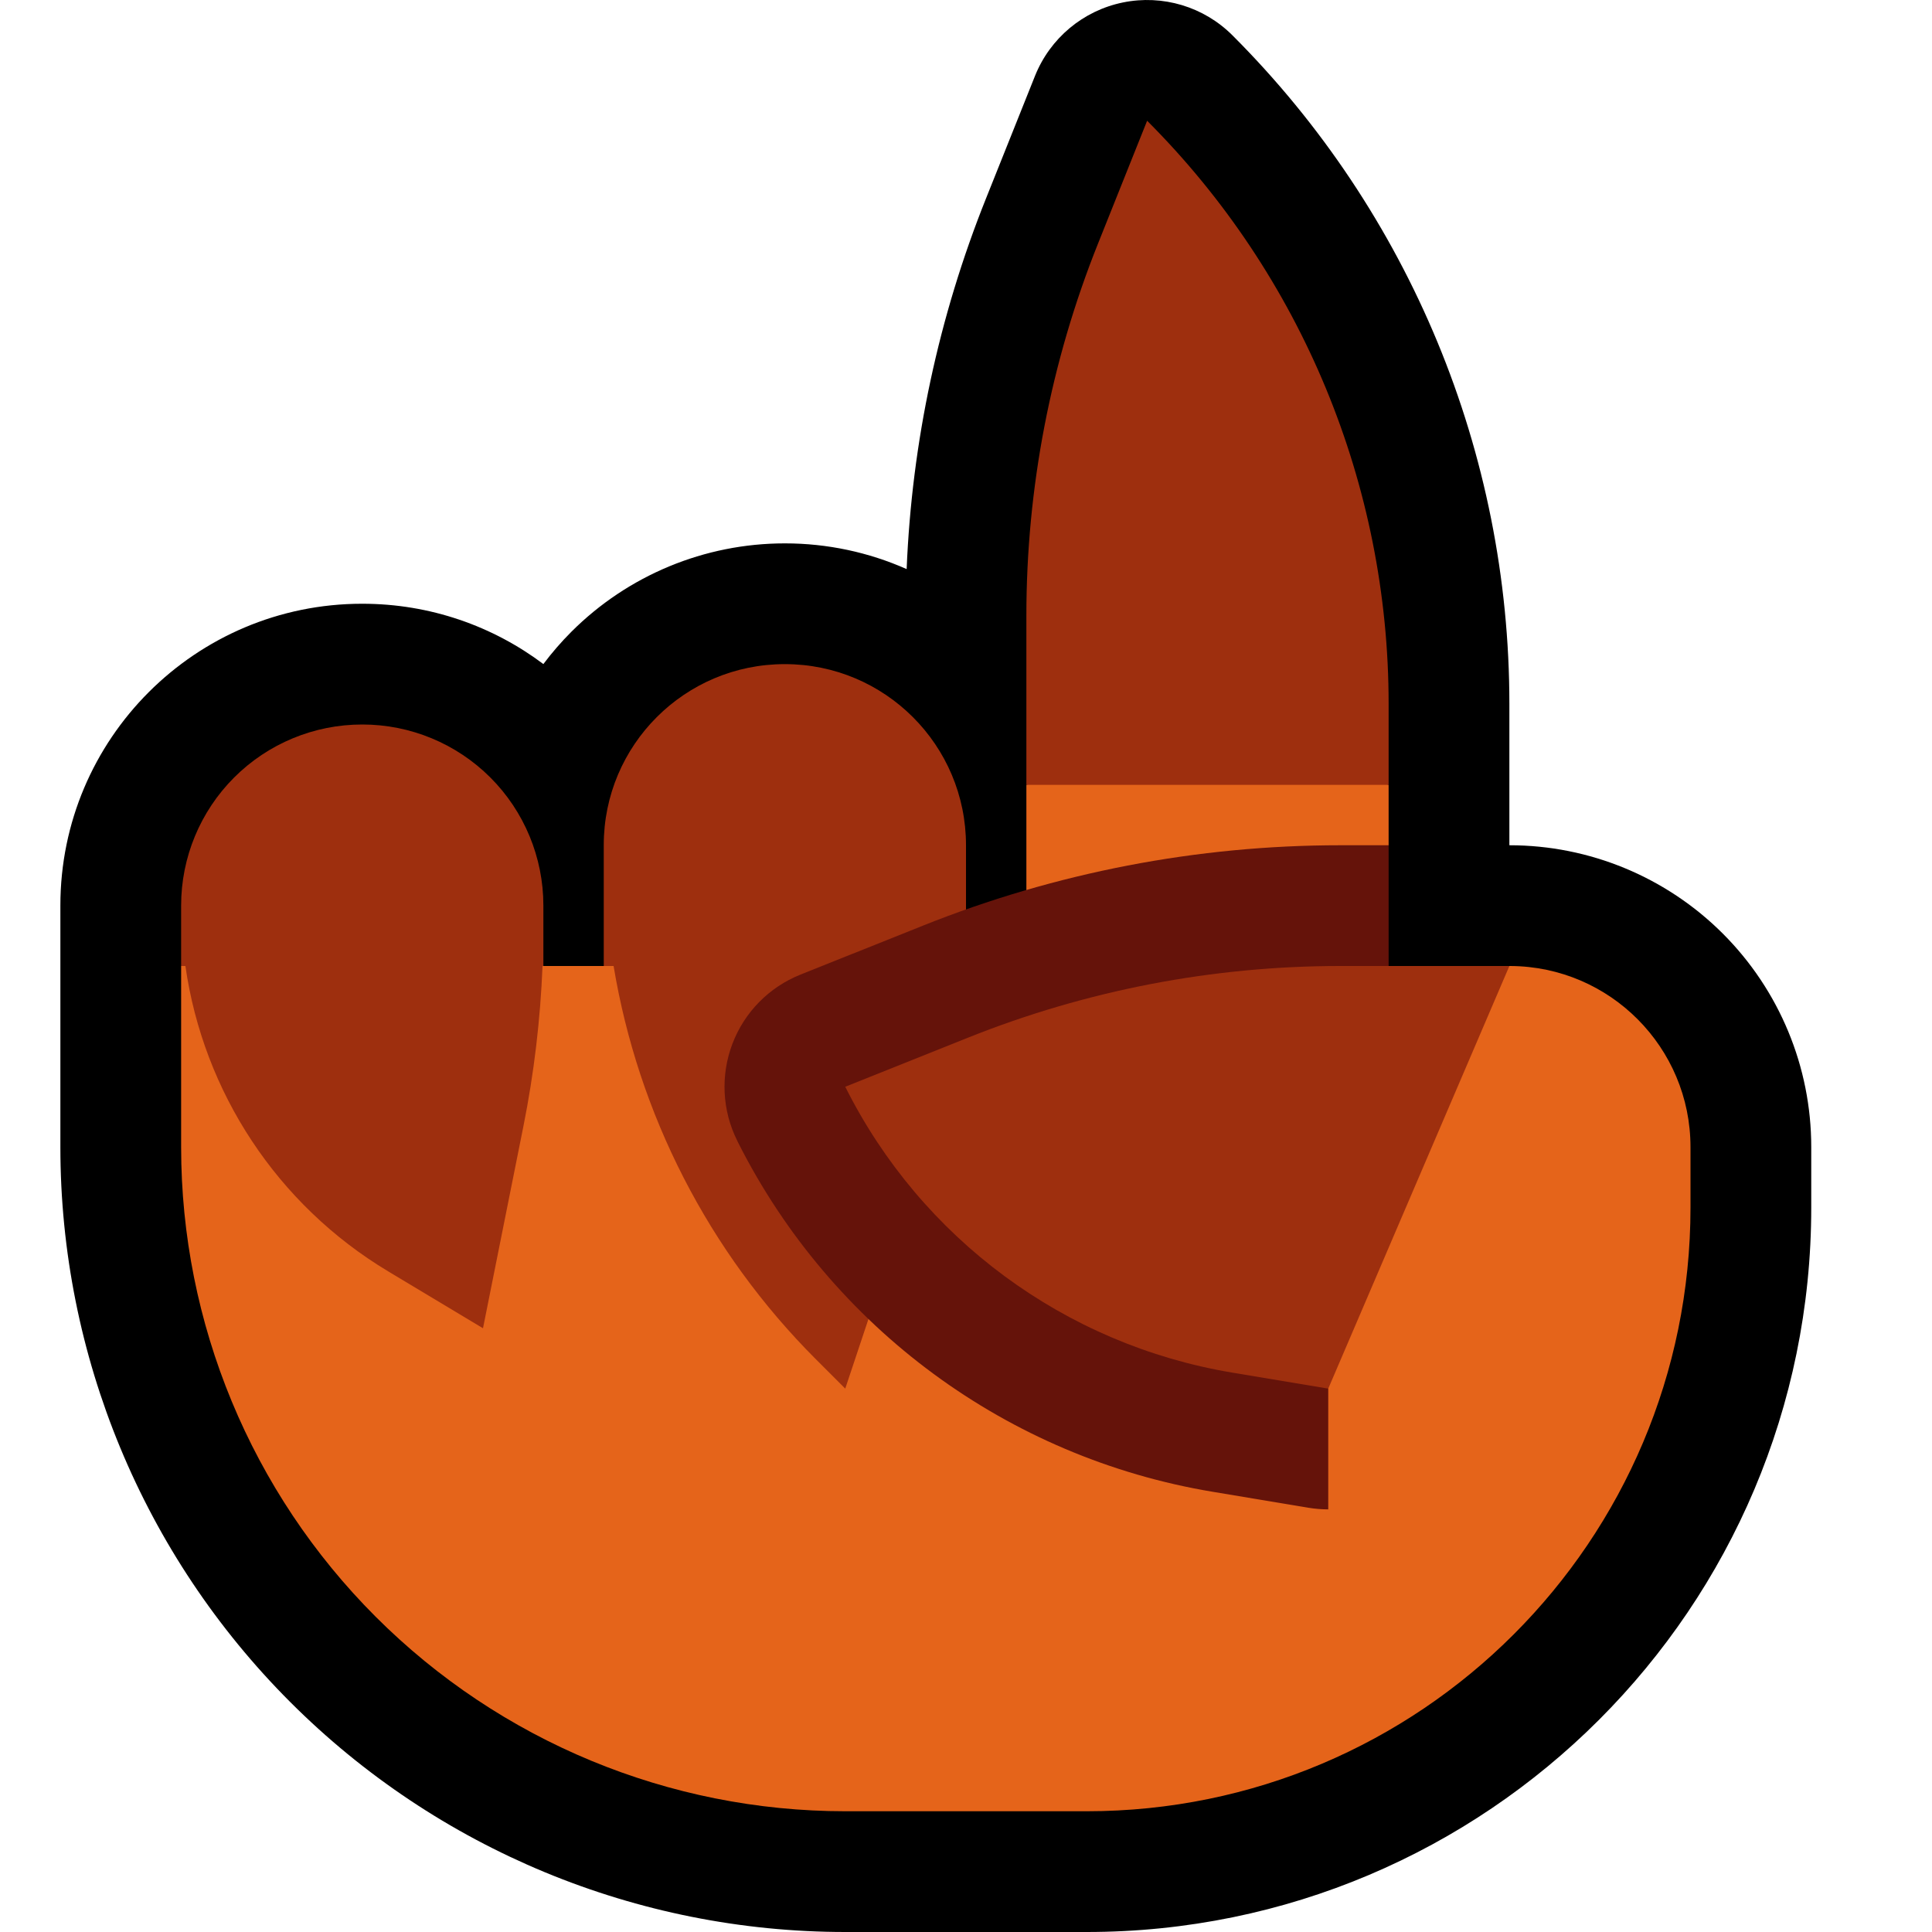 <?xml version="1.0" encoding="UTF-8"?>
<!DOCTYPE svg  PUBLIC '-//W3C//DTD SVG 1.1//EN'  'http://www.w3.org/Graphics/SVG/1.1/DTD/svg11.dtd'>
<svg clip-rule="evenodd" fill-rule="evenodd" stroke-linejoin="round" stroke-miterlimit="2" version="1.1" viewBox="0 0 32 32" xml:space="preserve" xmlns="http://www.w3.org/2000/svg" xmlns:serif="http://www.serif.com/">

    <rect id="index_finger--hoof-" width="32" height="32" fill="none" serif:id="index_finger [hoof]"/>
    <clipPath id="_clip1">
        <rect width="32" height="32"/>
    </clipPath>
    <g clip-path="url(#_clip1)">
        <g id="outline">
            <path d="m15.017 9.426c0.086-2.104 0.53-4.179 1.314-6.138 0.43-1.075 0.812-2.031 0.812-2.031 0.25-0.624 0.796-1.081 1.455-1.216 0.658-0.135 1.341 0.069 1.816 0.545 2.937 2.936 4.586 6.918 4.586 11.07v2.344h2e-3c1.326 0 2.597 0.527 3.534 1.464s1.464 2.208 1.464 3.534v1.002c0 6.627-5.373 12-12 12h-4c-3.448 0-6.754-1.37-9.192-3.808s-3.808-5.744-3.808-9.192v-4.002c0-2.76 2.238-4.998 4.998-4.998h4e-3c1.125 0 2.163 0.372 2.998 0.999 0.141-0.188 0.296-0.367 0.464-0.535 0.937-0.937 2.208-1.464 3.534-1.464h4e-3c0.701 0 1.386 0.147 2.015 0.426z"/>
        </g>
        <g id="emoji">
            <path d="m17 16v-3l3-1 3 1v1l-1 1v2h1l2-1h0.019c1.648 0.01 2.981 1.35 2.981 3v1c0 5.523-4.477 10-10 10h-4c-2.917 0-5.715-1.159-7.778-3.222s-3.222-4.861-3.222-7.778v-3h14z" fill="#E5641A"/>
            <path d="m15.909 16c-0.128 1.229-0.39 2.442-0.781 3.617-0.539 1.616-1.128 3.383-1.128 3.383l-0.485-0.485c-1.781-1.781-2.944-4.063-3.352-6.515h-0.163v-2.002c0-1.656 1.342-2.998 2.998-2.998h2e-3c1.657 0 3 1.343 3 3v2h-0.091zm-6.923 0c-0.036 0.89-0.141 1.776-0.316 2.651-0.291 1.456-0.67 3.349-0.67 3.349s-0.697-0.418-1.57-0.942c-1.839-1.103-3.061-2.97-3.359-5.058h-0.071v-1.002c0-0.795 0.316-1.558 0.878-2.12s1.325-0.878 2.12-0.878h4e-3c0.795 0 1.558 0.316 2.12 0.878s0.878 1.325 0.878 2.12v1.002h-0.014zm14.014-3h-6v-2.802c0-2.113 0.403-4.206 1.188-6.167 0.43-1.076 0.812-2.031 0.812-2.031 2.561 2.561 4 6.035 4 9.657v1.343z" fill="#9E2F0E"/>
            <path d="m22 25c-0.108 0-0.218-9e-3 -0.329-0.027 0 0-0.683-0.114-1.589-0.265-3.389-0.565-6.305-2.711-7.853-5.777l-0.018-0.037c-0.25-0.5-0.279-1.082-0.08-1.605 0.198-0.523 0.607-0.938 1.126-1.146 0 0 0.956-0.382 2.031-0.812 2.198-0.879 4.543-1.331 6.91-1.331h0.802v2l-1 7v2z" fill="#65130A"/>
            <path d="m14 18c1.257 2.513 3.64 4.273 6.411 4.735 0.906 0.151 1.589 0.265 1.589 0.265l3-7h-2.802c-2.113 0-4.206 0.403-6.167 1.188-1.076 0.43-2.031 0.812-2.031 0.812z" fill="#9E2F0E"/>
        </g>
    </g>
</svg>
